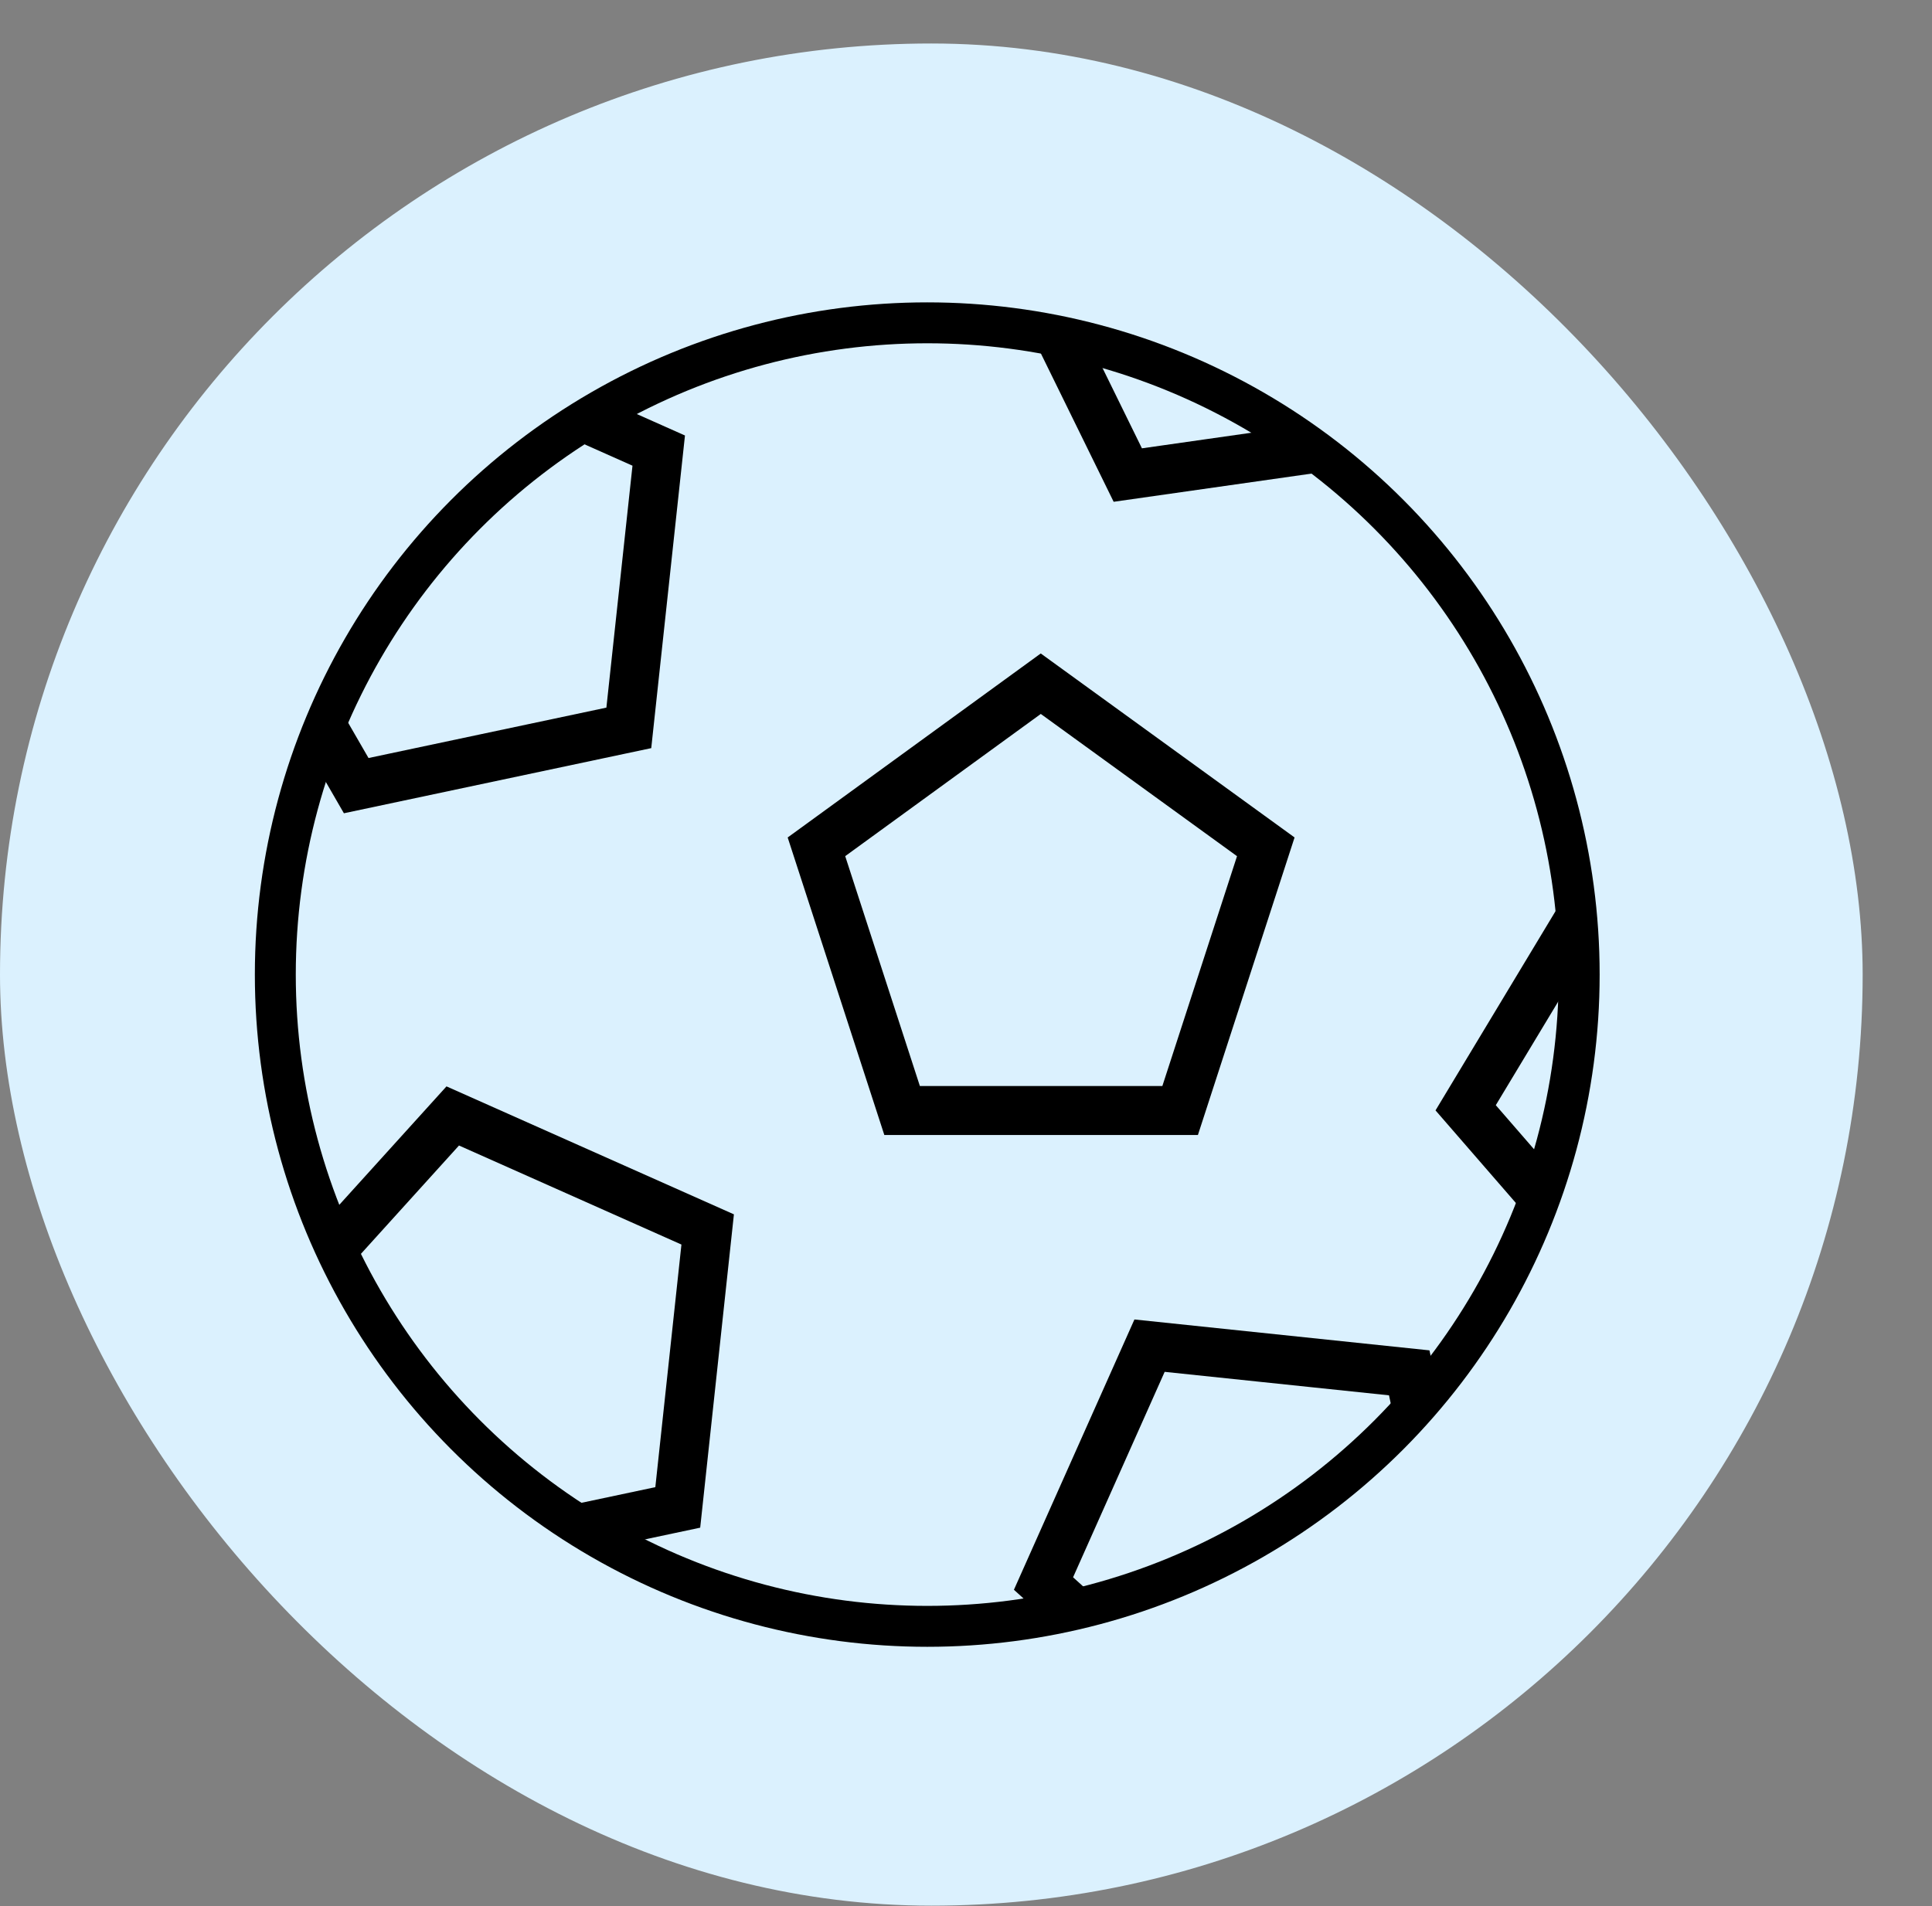 <svg xmlns="http://www.w3.org/2000/svg" xmlns:xlink="http://www.w3.org/1999/xlink" viewBox="0 0 28.42 28.05">
  <rect x="0" y="0" width="28.42" height="28.05" fill="#808080" stroke="none"/>
  <defs>
    <clipPath id="clip-path">
      <circle cx="13.64" cy="14.34" r="9.59" style="fill: none"/>
    </clipPath>
  </defs>
  <title>footballer</title>
  <g id="Layer_2" data-name="Layer 2">
    <g id="Layer_1-2" data-name="Layer 1">
      <g>
        <rect y="0.64" width="27.4" height="27.4" rx="13.7" ry="13.7" style="fill: #dbf1fe"/>
        <g>
          <circle cx="13.64" cy="14.34" r="9.59" style="fill: none;stroke: #000;stroke-miterlimit: 10;stroke-width: 0.602px"/>
          <g style="clip-path: url(#clip-path)">
            <g>
              <polygon points="5.94 4.96 3.19 8.01 5.24 11.56 9.25 10.71 9.69 6.63 5.94 4.96" style="fill: none;stroke: #000;stroke-miterlimit: 10;stroke-width: 0.72px"/>
              <polygon points="6.66 16.42 3.9 19.47 5.96 23.03 9.97 22.18 10.41 18.09 6.66 16.42" style="fill: none;stroke: #000;stroke-miterlimit: 10;stroke-width: 0.72px"/>
              <polygon points="16.91 19.8 15.35 23.3 18.2 25.88 21.53 23.95 20.73 20.2 16.91 19.8" style="fill: none;stroke: #000;stroke-miterlimit: 10;stroke-width: 0.72px"/>
              <polygon points="15.31 10.06 12.01 12.46 13.27 16.34 17.36 16.34 18.62 12.46 15.31 10.06" style="fill: none;stroke: #000;stroke-miterlimit: 10;stroke-width: 0.72px"/>
              <polygon points="17.73 0.44 14.78 3.3 16.59 6.99 20.66 6.41 21.36 2.36 17.73 0.44" style="fill: none;stroke: #000;stroke-miterlimit: 10;stroke-width: 0.72px"/>
              <polygon points="23.68 12.78 21.56 16.3 24.25 19.4 28.03 17.8 27.68 13.71 23.68 12.78" style="fill: none;stroke: #000;stroke-miterlimit: 10;stroke-width: 0.72px"/>
            </g>
          </g>
        </g>
      </g>
    </g>
  </g>
</svg>
